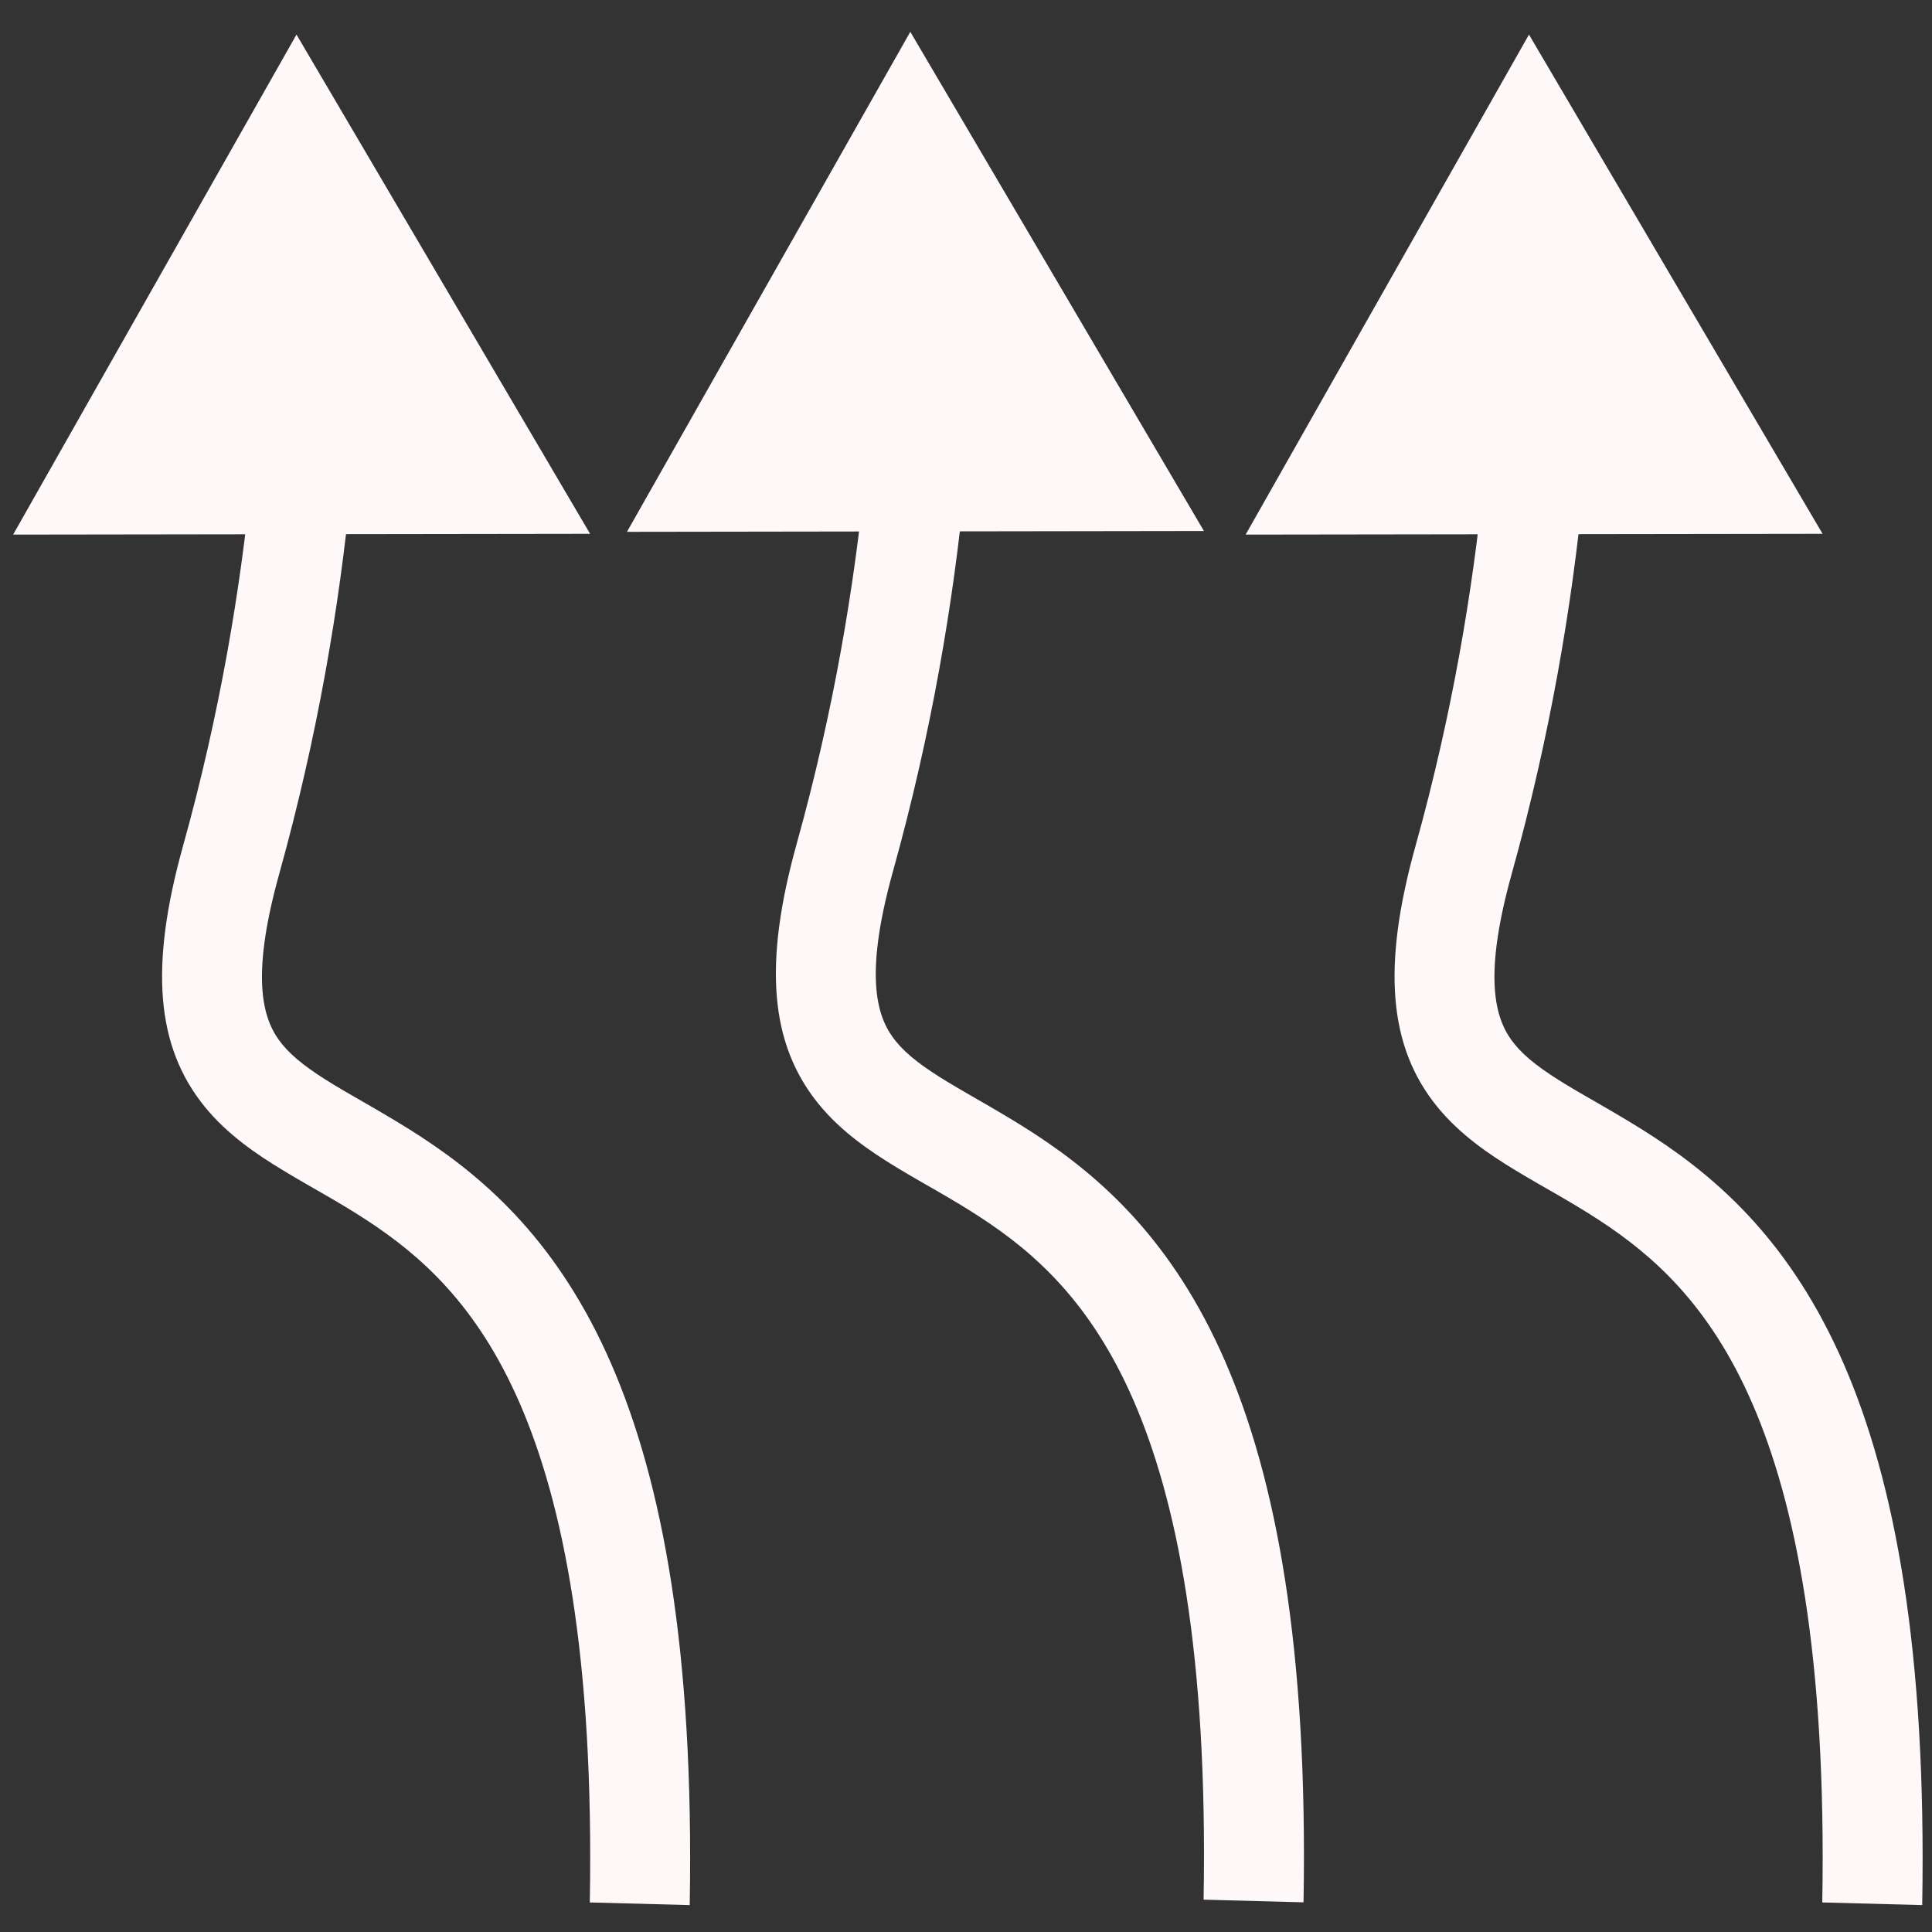 <svg width="58" height="58" viewBox="0 0 58 58" fill="none" xmlns="http://www.w3.org/2000/svg">
<rect x="0" y="0" width="58" height="58" fill="#333333" stroke="none"/>
<path d="M27.328 0.955L18.822 15.966L36.143 15.941L27.328 0.955ZM39.133 57.109C39.267 49.487 38.317 44.397 36.774 40.855C35.206 37.255 33.068 35.353 31.073 34.048C30.159 33.45 29.132 32.895 28.47 32.494C27.726 32.044 27.233 31.675 26.898 31.265C26.355 30.6 25.9 29.415 26.811 26.145L23.921 25.316C22.916 28.921 23.102 31.34 24.582 33.151C25.258 33.978 26.122 34.565 26.933 35.056C27.827 35.597 28.555 35.97 29.446 36.554C31.063 37.612 32.743 39.09 34.025 42.032C35.331 45.031 36.263 49.643 36.133 57.029L39.133 57.109ZM26.811 26.145C27.972 21.981 28.621 18.063 28.96 14.612L25.974 14.292C25.649 17.595 25.029 21.339 23.921 25.316L26.811 26.145Z" fill="#FFF8F8"/>
<path d="M45.901 1.038L37.395 16.049L54.715 16.025L45.901 1.038ZM57.706 57.192C57.84 49.57 56.89 44.481 55.347 40.938C53.779 37.339 51.641 35.437 49.646 34.132C48.731 33.533 47.705 32.978 47.043 32.578C46.299 32.127 45.806 31.759 45.471 31.349C44.928 30.684 44.473 29.499 45.384 26.228L42.494 25.399C41.489 29.005 41.675 31.424 43.154 33.234C43.831 34.062 44.694 34.649 45.506 35.14C46.4 35.681 47.127 36.054 48.019 36.637C49.636 37.696 51.316 39.174 52.598 42.116C53.904 45.114 54.836 49.727 54.706 57.113L57.706 57.192ZM45.384 26.228C46.545 22.064 47.194 18.147 47.532 14.695L44.547 14.376C44.222 17.678 43.602 21.423 42.494 25.399L45.384 26.228Z" fill="#FFF8F8"/>
<path d="M8.901 1.038L0.394 16.049L17.715 16.025L8.901 1.038ZM20.706 57.192C20.84 49.57 19.89 44.481 18.347 40.938C16.779 37.339 14.641 35.437 12.646 34.132C11.732 33.533 10.705 32.978 10.043 32.578C9.299 32.127 8.806 31.759 8.471 31.349C7.928 30.684 7.473 29.499 8.384 26.228L5.494 25.399C4.489 29.005 4.675 31.424 6.154 33.234C6.831 34.062 7.694 34.649 8.506 35.14C9.4 35.681 10.127 36.054 11.019 36.637C12.636 37.696 14.316 39.174 15.598 42.116C16.904 45.114 17.836 49.727 17.706 57.113L20.706 57.192ZM8.384 26.228C9.545 22.064 10.194 18.147 10.532 14.695L7.547 14.376C7.222 17.678 6.602 21.423 5.494 25.399L8.384 26.228Z" fill="#FFF8F8"/>
</svg>
